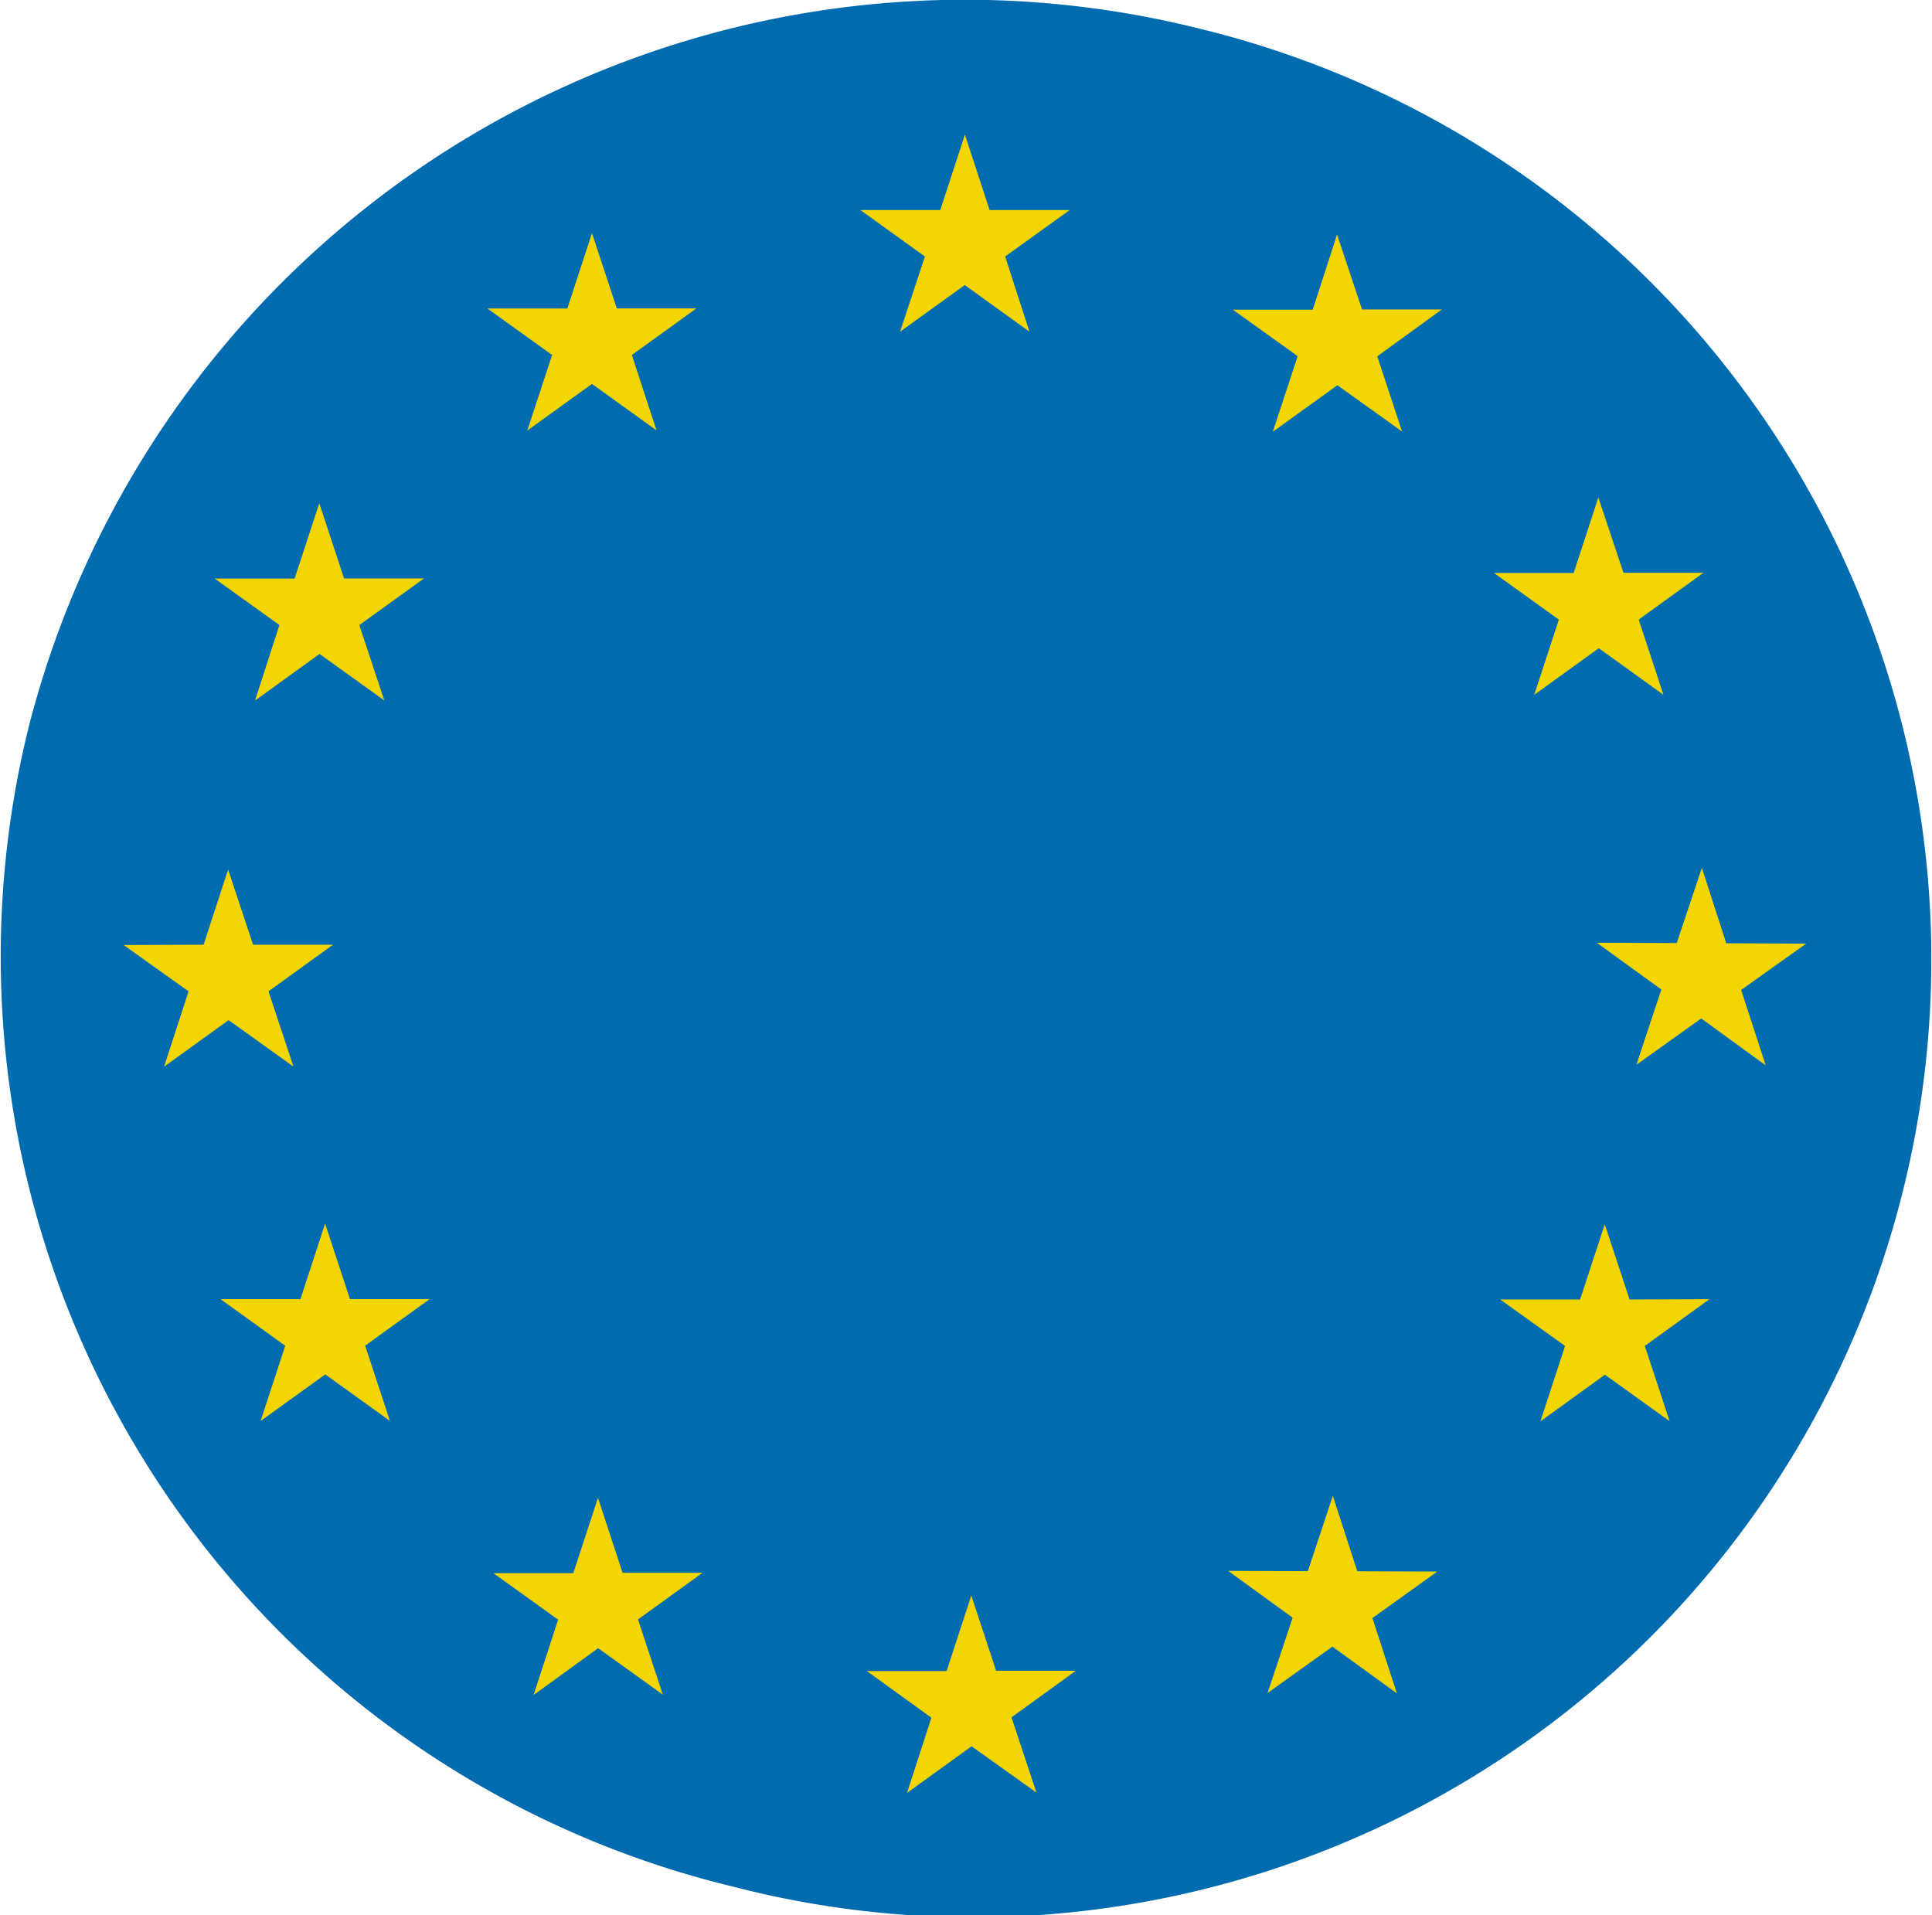 <svg id="Eur" xmlns="http://www.w3.org/2000/svg" viewBox="0 0 35.175 34.867">
  <defs>
    <style>
      .cls-1 {
        fill: #006baf;
      }

      .cls-2 {
        fill: #f3d601;
      }
    </style>
  </defs>
  <g id="Group_1319" data-name="Group 1319">
    <path id="Path_2862" data-name="Path 2862" class="cls-1" d="M.52,13.246A17.591,17.591,0,0,1,21.812.515a17.439,17.439,0,1,1-8.449,33.838A17.418,17.418,0,0,1,.52,13.246"/>
  </g>
  <path id="Path_2863" data-name="Path 2863" class="cls-2" d="M6.371,23.65l-.452-1.373L5.47,23.653H4.015l1.178.849-.449,1.37,1.178-.849,1.178.848L6.648,24.5l1.175-.848H6.371ZM4.162,18.573l1.181.846-.455-1.37L6.063,17.2l-1.455,0-.455-1.369L3.707,17.2l-1.455.006,1.181.843-.446,1.372Zm20.55,10.034-.446-1.372-.455,1.37L22.359,28.6l1.175.852-.457,1.373,1.181-.846,1.175.852-.446-1.372,1.181-.846Zm-13.376.032-.449-1.369-.449,1.372-1.455,0,1.178.846-.446,1.372,1.175-.852,1.178.846-.452-1.37,1.175-.849H11.336Zm6.8,1.779-.452-1.369-.449,1.375H15.782l1.175.849-.443,1.37,1.175-.849,1.181.843-.454-1.37,1.172-.849H18.135Zm11.533-6.759-.452-1.369-.449,1.369-1.455,0,1.181.846-.449,1.373,1.175-.849,1.178.846-.452-1.37,1.178-.852Zm3.215-6.479-1.455-.006L30.985,15.8l-.458,1.37-1.455-.006,1.175.852-.454,1.37,1.18-.843,1.175.854L31.7,18.024Zm-4.951-4.53,1.175-.848,1.178.848-.451-1.369,1.178-.852-1.455,0L29.1,9.057l-.449,1.375H27.2l1.181.849ZM24.343,4.269,23.9,5.638l-1.455,0,1.181.846L23.174,7.86l1.175-.846,1.178.843-.452-1.37,1.175-.852-1.452,0Zm-19.7,8.486,1.175-.849,1.178.846L6.542,11.38l1.178-.849H6.264L5.813,9.162l-.449,1.372-1.455,0,1.178.846ZM9.6,7.839l1.178-.849,1.175.846-.449-1.373,1.175-.848H11.23l-.452-1.37-.449,1.372H8.874l1.178.846Zm6.787-1.8,1.178-.849,1.178.849L18.3,4.67l1.175-.846H18.017l-.449-1.372-.449,1.372H15.664l1.175.846Z"/>
</svg>
